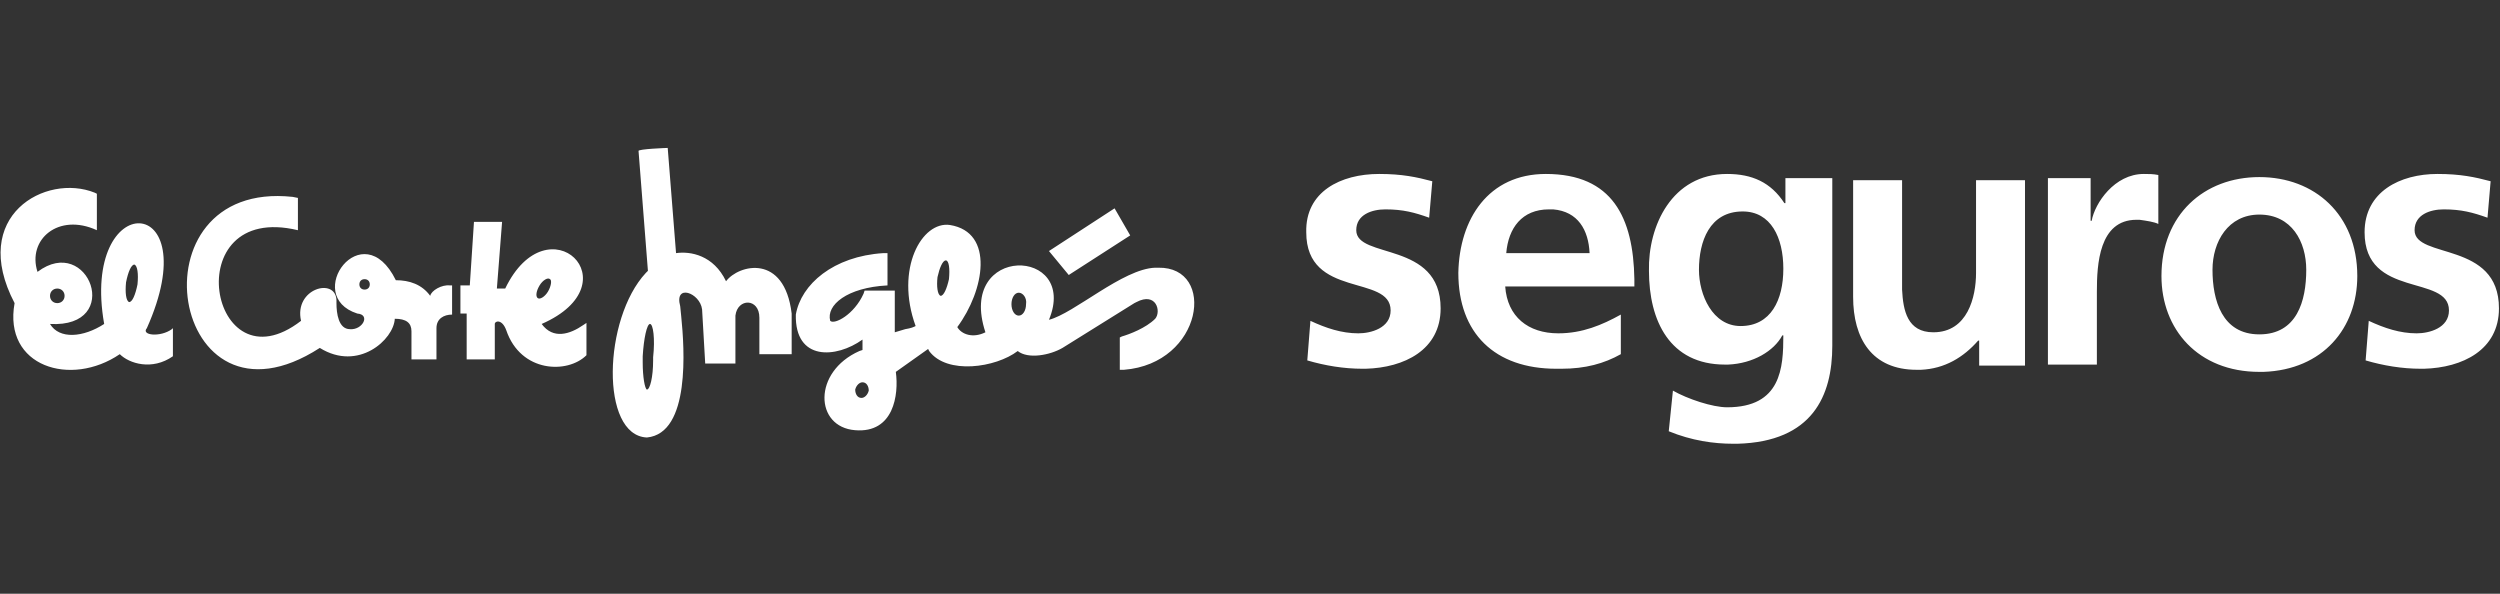 <?xml version="1.0" encoding="utf-8"?>
<!-- Generator: Adobe Illustrator 25.3.1, SVG Export Plug-In . SVG Version: 6.00 Build 0)  -->
<svg version="1.1" id="Capa_1" xmlns="http://www.w3.org/2000/svg" xmlns:xlink="http://www.w3.org/1999/xlink" x="0px" y="0px"
	 viewBox="0 0 240 57" style="enable-background:new 0 0 240 57;" xml:space="preserve">
<rect x="0" y="0" width="240" height="57" fill="#333333" stroke="none"/>
<style type="text/css">
	.st0{fill-rule:evenodd;clip-rule:evenodd;fill:#FFFFFF;}
</style>
<path class="st0" d="M165.8,16.7c2.4,0,4.2,0.8,5.5,2.8h0.1v-2.4h4.5v16.1c0,4.8-1.9,9.2-9.1,9.4l-0.4,0c-1.9,0-4-0.3-6.2-1.2
	l0.4-3.9c1.4,0.8,3.8,1.6,5.2,1.6c5.2,0,5.4-3.8,5.4-6.9h-0.1c-0.8,1.5-2.8,2.7-5.2,2.8l-0.3,0c-5.3,0-7.3-4.2-7.3-9
	C158.2,21.7,160.5,16.7,165.8,16.7L165.8,16.7z M64.1,14.2l0.8,10.1c1.4-0.2,3.6,0.2,4.8,2.7c1.2-1.6,5.6-2.7,6.3,3.1l0,0.3V34h-3.1
	v-3.5c0-1.9-2.1-1.9-2.3-0.2l0,0.2v4.4h-2.9l-0.3-5.2c-0.2-1.6-2.7-2.5-2.1-0.3l0.1,1c0.3,3,0.9,11.2-3.3,11.6
	c-4.5-0.2-4.2-11.4-0.1-15.8l0.2-0.2l-0.9-11.5C61.2,14.3,64.1,14.2,64.1,14.2z M87.9,31.3c-2-5.5,0.6-10.1,3.3-9.7
	c4.3,0.7,3.3,6.3,0.7,9.8c0.4,0.7,1.5,1.1,2.7,0.5c-2.8-8.5,9-8.2,6.1-1.2c2.4-0.6,7.1-4.9,10.2-5l0.3,0c5.6-0.1,4.3,9.2-3.3,9.8
	l-0.4,0v-3.1l0.2-0.1c0.7-0.2,2.3-0.8,3.2-1.7c0.6-0.7,0.1-2.6-1.8-1.6l-0.2,0.1l-6.9,4.3c-1.2,0.7-3.3,1.1-4.3,0.3
	c-2.1,1.6-6.8,2.3-8.5,0l-0.1-0.2l-3.1,2.2c0.3,2.2-0.2,5.9-3.9,5.6c-3.9-0.3-4.1-5.6,0.4-7.6l0.3-0.1v-1c-2.5,1.8-6.5,2.1-6.4-2.4
	c0.5-2.9,3.6-5.6,8.4-5.9l0.4,0v3.1c-3.9,0.2-5.9,1.9-5.5,3.4c0.4,0.4,2.3-0.6,3.2-2.6l0.1-0.3h2.9v4l1-0.3
	C87.5,31.5,87.7,31.4,87.9,31.3z M82.8,36.7c-0.3,0-0.6,0.3-0.7,0.7c0,0.4,0.2,0.8,0.6,0.8c0.3,0,0.6-0.3,0.7-0.7
	C83.4,37.1,83.2,36.7,82.8,36.7L82.8,36.7z M62.4,31.1c-0.3,0-0.6,1.4-0.7,3.1l0,0.6c0,1.4,0.2,2.5,0.4,2.6c0.3,0,0.6-1.2,0.6-2.8
	l0-0.3C62.9,32.5,62.7,31.1,62.4,31.1L62.4,31.1z M216.9,17c5.3,0,9.4,3.6,9.4,9.5c0,5-3.3,9-9,9.2l-0.4,0c-5.9,0-9.4-4.1-9.4-9.2
	C207.5,20.6,211.6,17,216.9,17L216.9,17z M182.6,17.3l0,10.1l0,0.4c0.1,2,0.5,4.1,3,4.1c3.3,0,4.1-3.4,4.1-5.7l0-8.9h4.7v17.8H190
	v-2.4h-0.1c-1.4,1.6-3.2,2.7-5.5,2.8l-0.4,0c-4.3,0-6.1-3-6.1-7V17.3L182.6,17.3L182.6,17.3z M1.4,29.1c-4.4-8.4,3-12.5,7.7-10.6
	l0.2,0.1v3.5c-3.7-1.7-6.7,0.9-5.7,4c4.9-3.7,8.3,5.4,1.2,5c0.9,1.5,3.2,1.3,5.2,0C7.7,18,20,18.3,14.1,31.5
	c-0.6,0.7,1.3,0.9,2.4,0.1l0.1-0.1v2.7c-2,1.4-4.2,0.7-5.1-0.2C6.8,37.2,0.3,35.2,1.4,29.1z M30.7,33.4
	c-14.4,9.3-18.4-16.2-2.6-14.5l0.5,0.1v3.1c-11.7-2.8-8.5,15.5,0.3,8.7c-0.7-3.1,3.3-4.2,3.4-2l0,0.3c0,1,0.2,2.5,1.3,2.5
	c1.2,0.1,2-1.4,0.7-1.5c-5.3-1.7,0.5-9.7,3.7-3.2c1.3,0,2.5,0.4,3.3,1.5c0.1-0.5,1.1-1.1,1.9-1l0.2,0v2.8c-0.8,0-1.5,0.4-1.5,1.3
	l0,0.2v2.8h-2.4v-2.7c0-0.8-0.5-1.2-1.6-1.2C37.8,32.6,34.4,35.7,30.7,33.4z M234,16.7c2.2,0,3.6,0.3,5.1,0.7l-0.3,3.5
	c-1.4-0.5-2.5-0.8-4.2-0.8c-1.3,0-2.8,0.5-2.8,2c0,2.8,8.1,1,8.1,7.5c0,4-3.5,5.7-7.2,5.8l-0.3,0c-1.8,0-3.6-0.3-5.3-0.8l0.3-3.8
	c1.5,0.7,3,1.2,4.6,1.2c1.2,0,3.1-0.5,3.1-2.2c0-3.5-8.1-1.1-8.1-7.5C227,18.4,230.4,16.7,234,16.7L234,16.7z M132.4,16.7
	c2.2,0,3.6,0.3,5.1,0.7l-0.3,3.5c-1.4-0.5-2.5-0.8-4.2-0.8c-1.3,0-2.8,0.5-2.8,2c0,2.8,8.1,1,8.1,7.5c0,4-3.5,5.7-7.2,5.8l-0.3,0
	c-1.8,0-3.6-0.3-5.3-0.8l0.3-3.8c1.5,0.7,3,1.2,4.6,1.2c1.2,0,3.1-0.5,3.1-2.2c0-3.5-8.1-1.1-8.1-7.5
	C125.3,18.4,128.7,16.7,132.4,16.7L132.4,16.7z M148.4,16.7c6.4,0,8.4,4.2,8.5,10.1l0,0.7h-12.4c0.2,2.9,2.2,4.5,5.1,4.5
	c2.3,0,4.2-0.8,6-1.8V34c-1.6,0.9-3.4,1.4-5.7,1.4l-0.5,0c-5.9,0-9.4-3.4-9.4-9.2C140.1,21,142.9,16.7,148.4,16.7z M48.2,21.3
	l-0.5,6.4h0.8c4.1-8.5,12.4-0.5,3.5,3.4c1.1,1.5,2.7,1,4,0.1l0.3-0.2v3.1c-1.8,1.8-6.3,1.7-7.7-2.4c-0.4-1.1-1.1-0.9-1.1-0.6l0,3.4
	h-2.7v-4.4l-0.6,0v-2.7h0.9l0.4-6.1C45.5,21.3,48.2,21.3,48.2,21.3z M205.8,16.7c0.5,0,0.9,0,1.4,0.1v4.7c-0.4-0.2-1.1-0.3-1.8-0.4
	l-0.3,0c-3.6,0-3.8,4.3-3.8,6.9V35h-4.7V17.1h4.1v4.1h0.1C201.1,19.5,203,16.7,205.8,16.7L205.8,16.7z M216.9,20.6
	c-3,0-4.5,2.6-4.5,5.3c0,2.9,0.9,6.2,4.5,6.2c3.6,0,4.5-3.2,4.5-6.2C221.4,23.2,220,20.6,216.9,20.6z M167.3,20.3
	c-3.2,0-4.2,2.9-4.2,5.6c0,2.4,1.3,5.4,4,5.4c2.9,0,4.1-2.5,4.1-5.5C171.2,22.8,170,20.3,167.3,20.3z M97.8,28.1
	c-0.4,0-0.7,0.5-0.7,1.1c0,0.6,0.3,1.1,0.7,1.1c0.4,0,0.7-0.5,0.7-1.1C98.6,28.6,98.2,28.1,97.8,28.1z M5.5,27.7
	c-0.4,0-0.7,0.3-0.7,0.7c0,0.4,0.3,0.7,0.7,0.7c0.4,0,0.7-0.3,0.7-0.7C6.2,28,5.9,27.7,5.5,27.7z M12.9,25.4c-0.3,0-0.6,0.7-0.8,1.7
	c-0.1,1,0,1.8,0.3,1.9c0.3,0,0.6-0.7,0.8-1.7C13.3,26.3,13.2,25.5,12.9,25.4L12.9,25.4z M52.8,26.8c-0.2-0.2-0.7,0.1-1,0.6
	c-0.3,0.5-0.4,1-0.2,1.2c0.2,0.2,0.7-0.1,1-0.6C52.9,27.5,53,26.9,52.8,26.8L52.8,26.8z M90.8,25c-0.3,0-0.6,0.7-0.8,1.6
	c-0.1,0.9,0,1.7,0.3,1.8c0.3,0,0.6-0.7,0.8-1.6C91.2,25.8,91.1,25,90.8,25z M35,26.8c-0.3,0-0.5,0.2-0.5,0.5c0,0.3,0.2,0.5,0.5,0.5
	c0.3,0,0.5-0.2,0.5-0.5C35.5,27,35.3,26.8,35,26.8z M107,20l1.5,2.6l-5.9,3.8l-1.9-2.3L107,20L107,20z M148.7,20.1
	c-2.6,0-3.9,1.8-4.1,4.2h8c-0.1-2.2-1.1-4-3.5-4.2L148.7,20.1L148.7,20.1z"/>
</svg>
